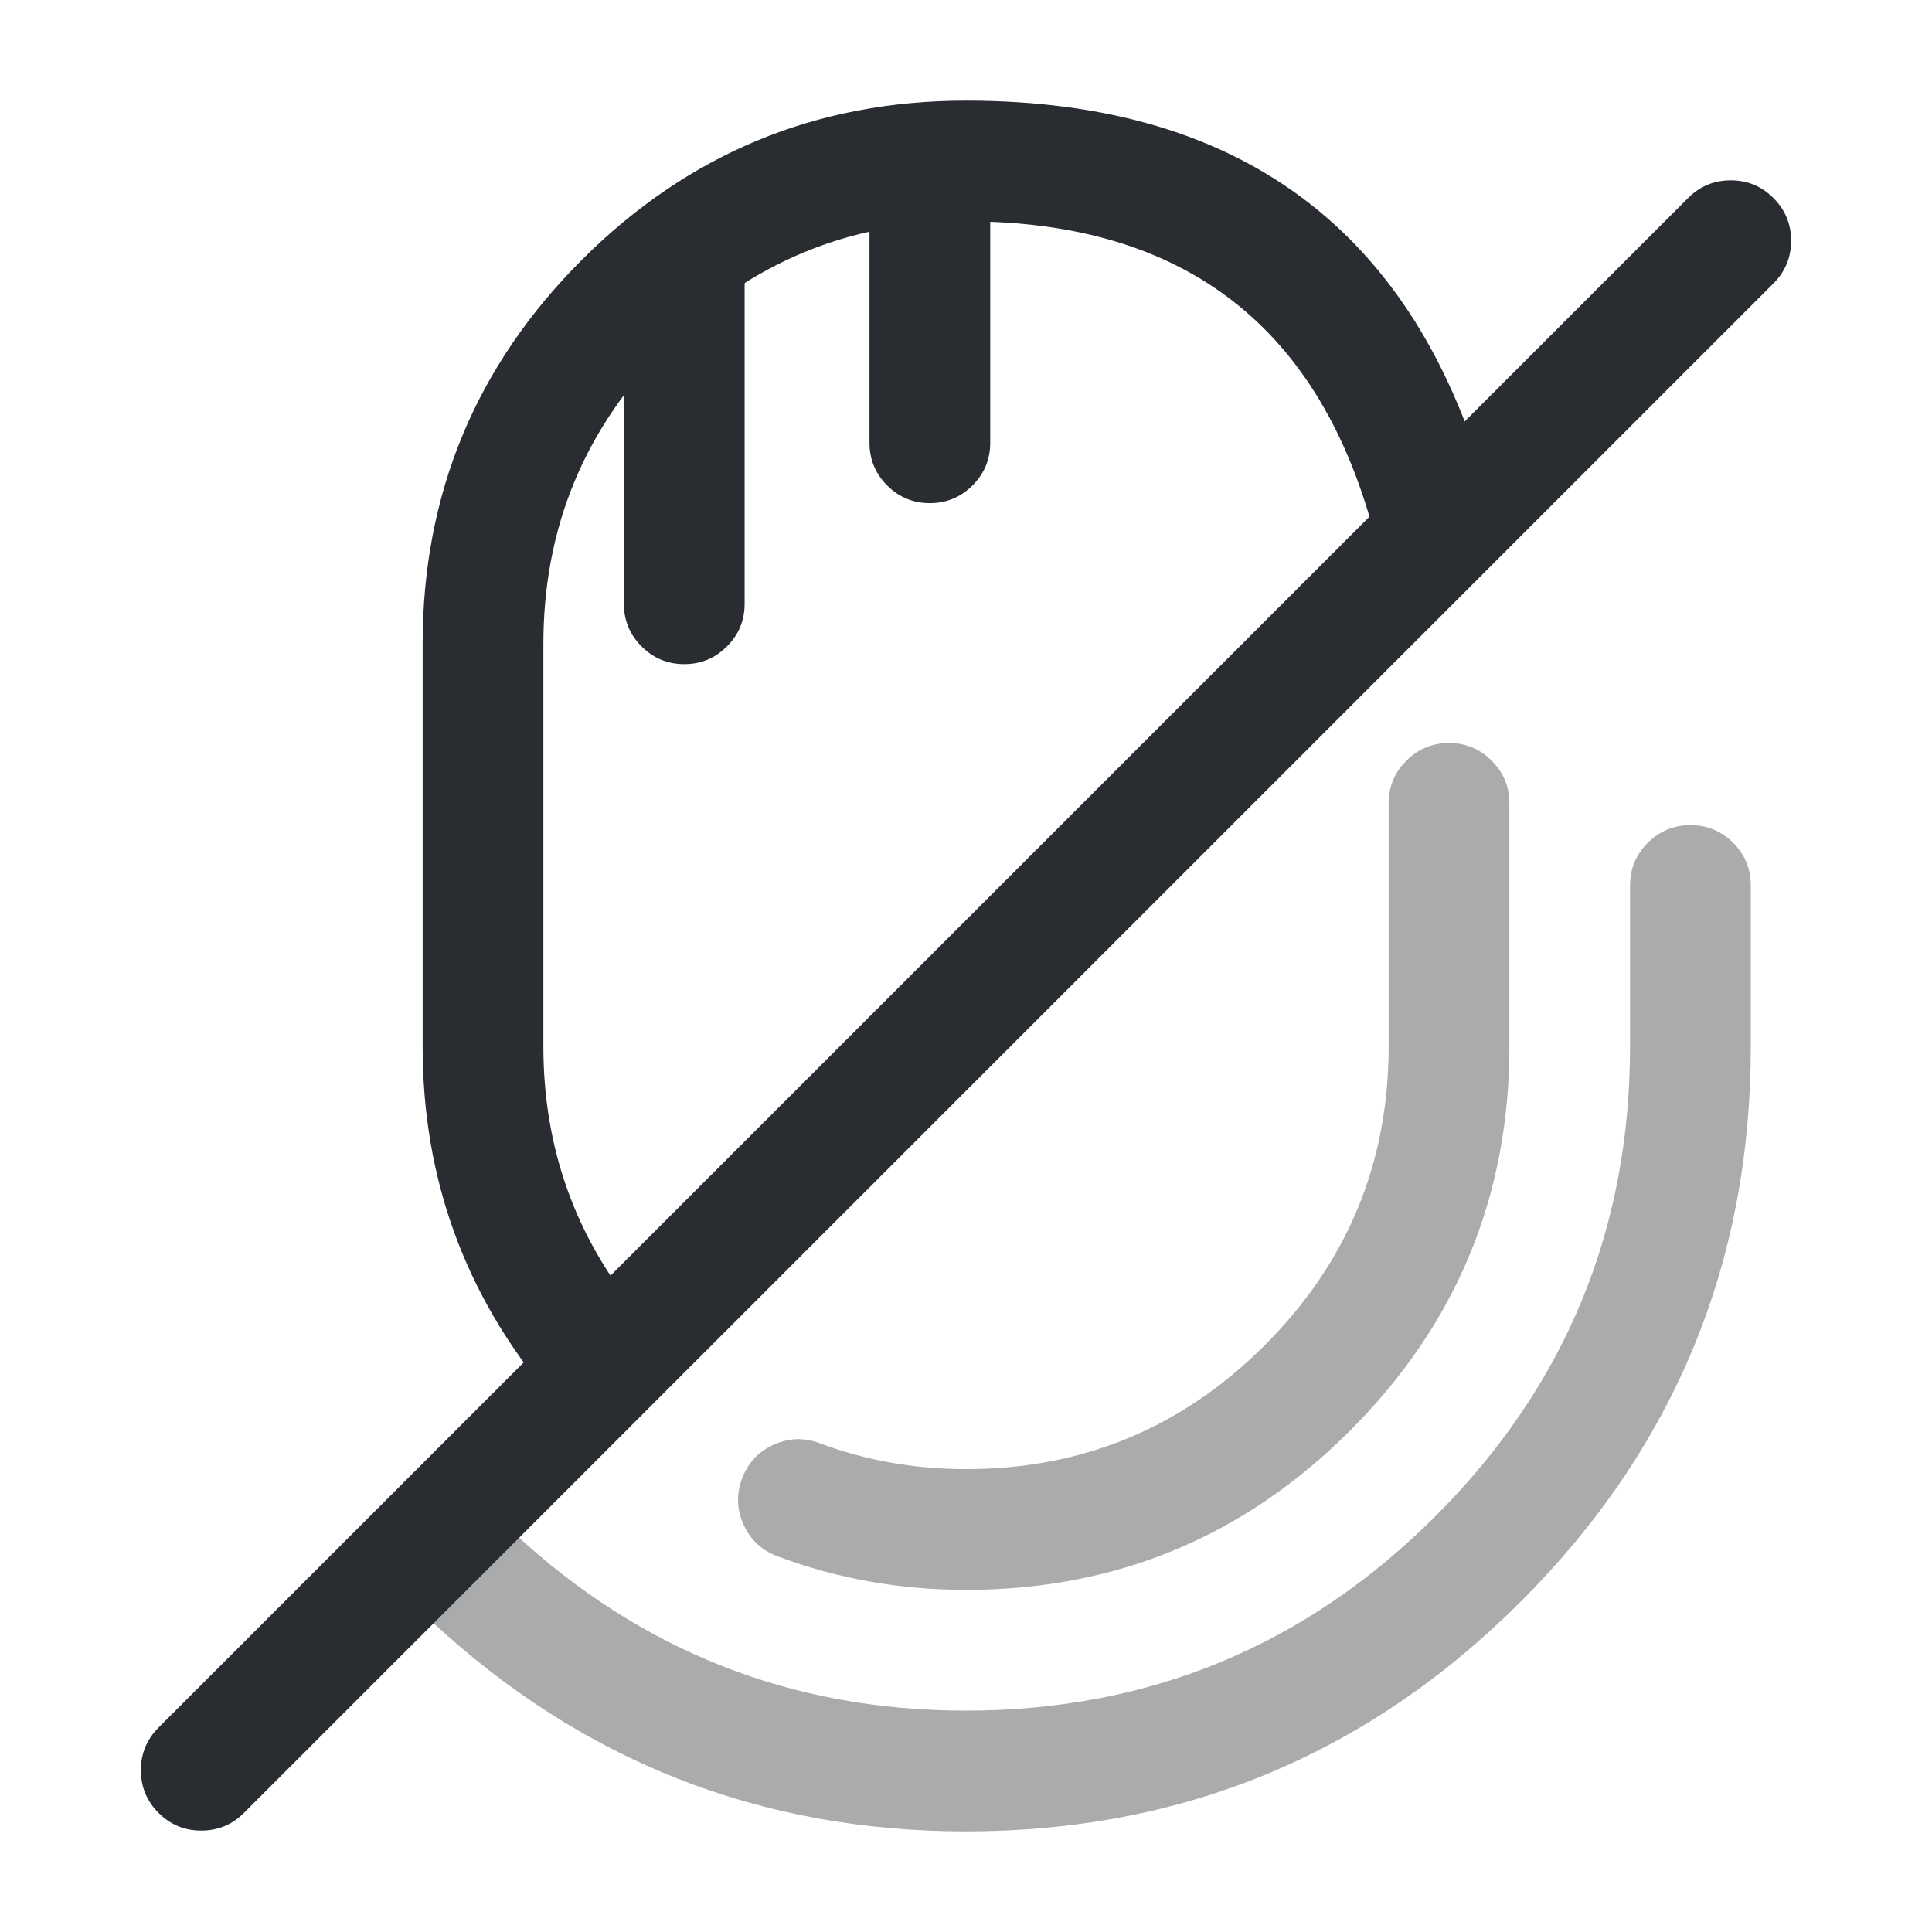 <svg xmlns="http://www.w3.org/2000/svg" width="24" height="24" viewBox="0 0 24 24">
  <defs/>
  <path fill="#292D32" d="M17.093,6.715 Q16.087,2.75 12,2.75 Q9.828,2.75 8.289,4.289 Q6.75,5.828 6.75,8 L6.75,13 Q6.75,14.906 7.965,16.359 Q8.165,16.597 8.137,16.906 Q8.11,17.216 7.871,17.415 Q7.633,17.615 7.324,17.587 Q7.014,17.56 6.815,17.321 Q5.25,15.451 5.25,13 L5.25,8 Q5.25,5.207 7.228,3.228 Q9.207,1.25 12,1.25 Q17.253,1.25 18.547,6.345 Q18.623,6.647 18.465,6.914 Q18.306,7.181 18.005,7.257 Q17.703,7.333 17.436,7.175 Q17.169,7.016 17.093,6.715 Z"/>
  <path fill="#292D32" opacity="0.4" d="M18.75,9.98 L18.75,13 Q18.75,15.793 16.771,17.772 Q14.793,19.75 12,19.75 Q10.771,19.75 9.657,19.332 Q9.366,19.223 9.237,18.94 Q9.109,18.658 9.218,18.367 Q9.327,18.076 9.61,17.947 Q9.892,17.819 10.183,17.928 Q11.043,18.25 12,18.25 Q14.172,18.25 15.711,16.711 Q17.25,15.172 17.25,13 L17.25,9.98 Q17.25,9.669 17.47,9.45 Q17.689,9.23 18,9.23 Q18.311,9.23 18.53,9.45 Q18.75,9.669 18.75,9.98 Z"/>
  <path fill="#292D32" opacity="0.4" d="M6.371,19.031 Q8.752,21.25 11.999,21.25 Q15.416,21.25 17.833,18.833 Q20.249,16.417 20.249,13 L20.249,11 Q20.249,10.689 20.469,10.47 Q20.689,10.25 20.999,10.25 Q21.31,10.25 21.53,10.47 Q21.749,10.689 21.749,11 L21.749,13 Q21.749,17.038 18.893,19.894 Q16.038,22.75 11.999,22.75 Q8.162,22.75 5.348,20.129 Q5.121,19.917 5.11,19.607 Q5.099,19.296 5.311,19.069 Q5.522,18.841 5.833,18.83 Q6.143,18.819 6.371,19.031 Z"/>
  <path fill="#292D32" d="M22.03,3.521 L3.03,22.521 Q2.811,22.74 2.5,22.74 Q2.189,22.74 1.97,22.521 Q1.75,22.301 1.75,21.99 Q1.75,21.68 1.97,21.46 L20.97,2.46 Q21.189,2.24 21.5,2.24 Q21.811,2.24 22.03,2.46 Q22.25,2.68 22.25,2.99 Q22.25,3.301 22.03,3.521 Z"/>
  <path fill="#292D32" d="M10.801,5.5 L10.801,2.26 Q10.801,1.949 11.02,1.729 Q11.24,1.51 11.551,1.51 Q11.861,1.51 12.081,1.729 Q12.301,1.949 12.301,2.26 L12.301,5.5 Q12.301,5.81 12.081,6.03 Q11.861,6.25 11.551,6.25 Q11.24,6.25 11.02,6.03 Q10.801,5.81 10.801,5.5 Z"/>
  <path fill="#292D32" d="M9.25,3.5 L9.25,7.5 Q9.25,7.811 9.03,8.03 Q8.811,8.25 8.5,8.25 Q8.189,8.25 7.97,8.03 Q7.75,7.811 7.75,7.5 L7.75,3.5 Q7.75,3.189 7.97,2.97 Q8.189,2.75 8.5,2.75 Q8.811,2.75 9.03,2.97 Q9.25,3.189 9.25,3.5 Z"/>
</svg>

